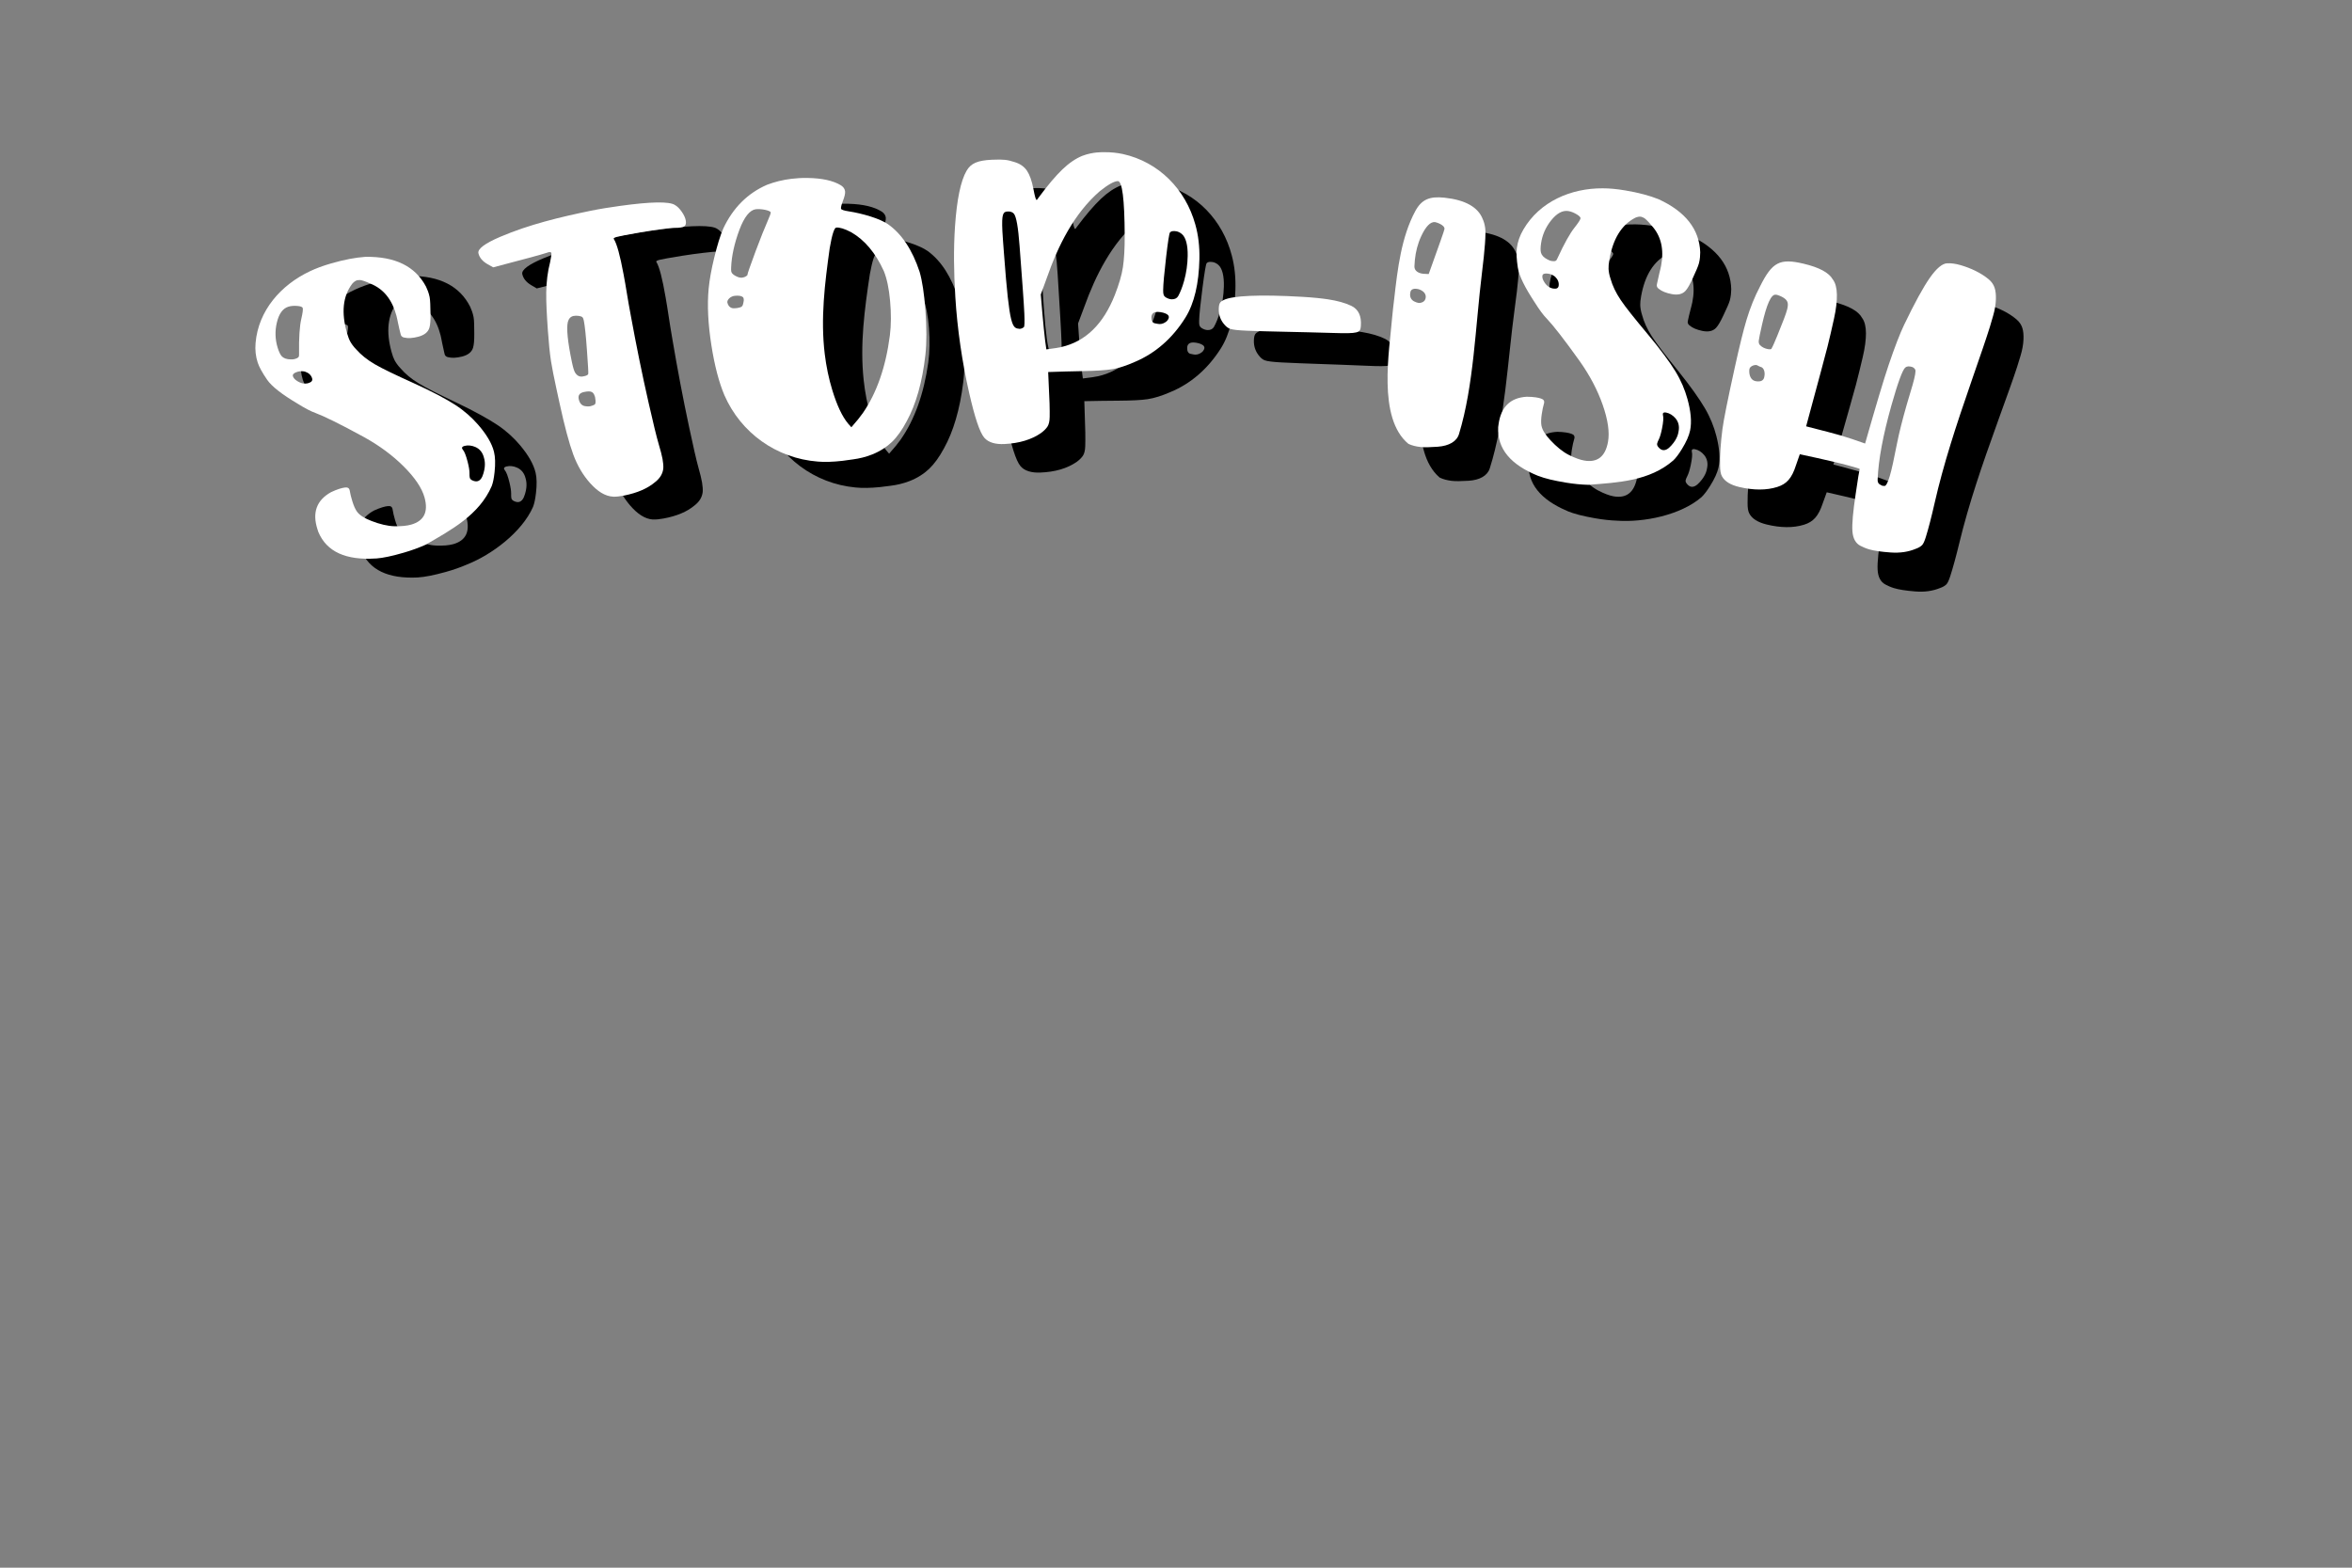 <?xml version="1.0" encoding="UTF-8"?><svg id="a" xmlns="http://www.w3.org/2000/svg" viewBox="0 0 1536 1024"><rect x="0" y="0" width="1536" height="1024" fill="#808080" stroke="none"/><path d="m272.88,377.19c-19.34.97-31.75-4.82-37.05-17.91-.22-.72-.33-1.08-.56-1.8-3.36-10.92-.37-18.98,9.06-24.05,1.95-.88,3.82-1.63,5.43-2.1,2.89-.85,4.82-1.02,5.56-.45.4.18.77.66.96,1.29.39,2.54.97,4.93,1.68,7.38.87,2.99,1.87,5.29,2.91,6.82,1.71,2.52,5,4.53,9.39,6.33,5.29,2.17,10.38,3.51,14.81,3.67,4.5.16,8.11-.18,10.74-.89,8.32-2.26,11.3-8.1,8.8-17.59-1.61-6.12-6.02-12.99-13.37-20.58-6.99-7.21-15.42-13.74-25.37-19.49-15.4-8.83-25.83-14.12-30.98-16.15-2.96-1.1-6.82-3.2-11.47-6.24-10.08-6.24-16.74-11.58-19.73-16.1-2.98-4.51-5.03-8.33-5.95-11.3-1.23-3.97-1.67-8.18-1.23-12.76,1.99-21.14,16.79-37.61,35.6-46.23,3.77-1.75,8.43-3.44,13.89-4.93,8.49-2.32,15.76-3.56,21.9-3.88,19.38-.07,32.36,6.74,39.11,20.06.79,1.75,1.75,4.11,2.26,6.84.4,2.12.43,5.94.45,10.87.02,4.14-.19,7.15-.79,9.13-.86,2.83-3.27,4.78-7.22,5.77-3.5.87-6.58,1.07-9.03.42-1.13-.2-1.89-.79-2.23-1.67-.12-.48-.18-.71-.3-1.19-.44-1.74-.92-3.98-1.43-6.55-.34-1.75-.64-3.44-1.03-5-2.68-10.52-8.14-17.61-16.59-21.17-3.53-1.71-5.88-2.43-6.69-2.44-.84-.01-1.6.03-1.94.12-1.04.28-2.07,1.04-3.12,2.2-6.14,8-7.37,18.72-3.7,32.11.65,2.37,1.33,4.26,2,5.52.8,1.5,2.02,3.36,3.88,5.3,3.03,3.58,6.93,6.82,11.81,9.81s13.29,7.19,24.9,12.71c11.98,5.7,20.93,10.72,26.78,14.64s10.69,8.45,14.6,13.11c5.33,6.34,8.86,12.38,10.16,17.99.79,3.4.88,7.75.24,13.22-.45,3.88-1.08,6.94-1.93,9.08-7.29,16.57-26.98,31.24-43.17,37.64-4.11,1.79-8.81,3.45-13.92,4.87-7.4,2.05-13.46,3.29-18.12,3.56Zm-48.34-134c-.05-11.01.6-18.68,1.65-23,.97-3.97,1.26-6.36,1.03-7.17-.23-.82-1.43-1.22-3.52-1.44-2.01-.21-4.01-.11-5.73.39-3.67,1.07-6.14,4.5-7.55,10.21-1.39,5.63-1.22,11.21.38,16.54.79,2.62,1.64,4.45,2.5,5.46,1.17,1.36,3.09,2.12,5.81,2.2,1.12.06,1.96,0,2.75-.23,2.25-.67,2.79-1.32,2.68-2.96Zm8.28,15.77c-.61-2.08-2.14-3.6-4.58-4.46-1.58-.42-3.28-.41-4.96.09-2.24.66-3.17,1.63-2.82,2.81.27.91.9,1.8,2.01,2.65,2.68,2.06,5.42,2.72,7.98,1.97,2.01-.59,2.8-1.61,2.37-3.06Zm110.02,63.8c1.86-5.97.6-9.46.4-10.28-.76-3.22-2.6-5.67-5.42-6.96-2.37-1.09-4.8-1.38-6.97-.85-1.3.32-1.86.84-1.66,1.67.04.18.22.43.4.68,1.12,1.28,2.13,4.05,3.13,8.18.78,3.21,1.12,5.67,1.09,7.31-.02,1.35,0,2.33.16,2.97.18.73.66,1.3,1.56,1.76,1.29.66,2.47.86,3.43.63,1.71-.41,3.01-2.08,3.87-5.1Z" style="stroke-width:0px;"/><path d="m426.39,339.34c-5.22-.35-10.09-3.61-14.91-9.22-4.27-4.98-7.89-11.13-10.52-18.6-2.63-7.46-5.49-18.73-8.58-34-.74-3.66-1.12-5.5-1.86-9.16-1.54-7.59-2.66-13.55-3.29-17.92-.8-5.5-1.35-12.21-1.81-19.96-.62-10.46-.97-18.97-.8-25.26.18-6.86,1.04-13.39,2.71-19.59.69-3.21,1.03-5.2.89-5.94-.13-.65-.76-.81-1.81-.61-.73.22-1.09.33-1.82.55-3.74,1.22-15.13,3.99-34.06,8.76-1.44-.85-2.16-1.27-3.61-2.12-3.21-1.91-5.19-4.28-5.84-7.23-.61-2.77,4.12-6.33,14.2-10.5,18.32-7.57,39.23-12.81,58.58-16.1,6.2-1.05,12.52-2.07,18.79-2.86,20.21-2.54,32.23-2.53,35.72-.09,1.58.91,3,2.42,4.39,4.51,1.38,2.09,2.27,4.06,2.53,5.83.53,3.64-1.43,4.12-3.42,4.41-1.05.16-2.25.25-3.79.18-1.43-.06-4.43.23-8.73.75-4.3.52-9.04,1.12-13.82,1.9-8.17,1.32-13.24,2.23-14.9,2.67-1.45.38-2.13.84-2.09,1.12.07.14.11.21.18.35,1.84,3.04,3.85,10.64,5.96,23.02.65,3.82,1.37,8.01,2.03,12.58.62,4.3,1.46,9.24,2.39,14.72,3.23,19.08,6.83,38.23,10.87,57.14,2.66,12.46,4.72,21.7,6.31,27.37.96,3.43,1.76,6.5,2.2,9.11.42,2.51.57,4.69.41,6.35-.43,3.33-2.14,6.2-5.33,8.67-4.88,4.1-11.59,6.92-20.17,8.51-2.54.47-4.91.73-7.01.65Zm-11.56-60.17c.83-.34,1.15-1.75.64-4.44-.77-4.08-2.31-4.95-7.16-4.01-2.76.53-3.95,2.02-3.46,4.52.51,2.59,1.75,4.21,3.76,4.65,1.41.31,2.68.35,3.78.14.77-.15,1.68-.54,2.45-.85Zm-6.11-18.82c1.22-.23,2.11-.7,2.41-1.23.27-.48-.06-5.75-.62-15.45s-1.19-16.2-1.81-19.54c-.19-1.02-.46-1.83-.89-2.23-.76-.91-3.88-1.28-5.7-.94-1.93.37-3.09,1.65-3.74,3.8-1.06,4.24-.27,13.04,2.33,26.38.67,3.43,1.33,5.61,1.88,6.66,1.23,2.17,2.9,3.09,4.92,2.8.49-.09.73-.14,1.22-.23Z" style="stroke-width:0px;"/><path d="m558.66,318.41c-26.79-2.52-49.42-19.59-59.7-44.18-3.45-8.57-6.14-19.44-8.04-32.71-2.01-14.02-2.48-26.37-1.34-37.09.61-5.69,1.87-12.46,3.86-20.27s3.98-14.17,6.08-18.92c6.43-13.33,15.93-22.73,28.63-28.09,4.95-1.81,10.22-3.06,15.79-3.65,3.32-.35,6.78-.52,10.27-.4,9.5.27,16.71,1.98,21.65,5.14,1.52,1,2.41,2.31,2.61,3.84.19,1.53-.43,3.75-1.55,6.58-.88,2.22-1.31,3.91-1.23,4.75.06.66,1.67,1.3,4.89,1.84,4.52.76,9.26,1.95,14.09,3.55,4.84,1.6,8.62,3.4,11.21,5.19,8.81,6.44,15.58,16.97,20.09,31.44,1.66,6.04,2.76,14.3,3.41,24.57.76,11.87.64,21.86-.33,29.73-2.19,17.76-6.49,32.22-12.56,43.08-3.07,5.72-6.34,10.23-9.72,13.44-3.32,3.16-7.66,6-12.84,8-4.23,1.63-8.4,2.56-12.35,3.04-3.95.47-6.18.79-6.93.87-6.09.61-11.49.71-15.97.25Zm-50.52-101.07c2.82-.47,3.33-1.01,3.8-3.64.23-.89.26-1.56.19-2.12-.08-.66-.26-1.11-.64-1.35-.79-.75-2.66-1.09-5.21-.84-2.76.26-5.09,2.61-4.75,4.35.35,1.75,1.32,2.96,2.55,3.47.86.36,1.9.41,3.15.25.36-.05.54-.07.91-.12Zm6.43-21.2c.19-.31.29-.51.25-.79-.04-.28,1.68-5.27,5.31-14.74,3.39-8.85,6.14-15.5,8.12-19.89,1.4-3.11,2.04-4.89,1.98-5.46-.14-1.22-6.13-2.61-9.66-2.19-3.76.45-7.44,4.85-10.62,13.11-3.52,9.12-5.31,17.44-5.67,24.44-.08,1.15-.07,2.1.01,2.76.15,1.12,1.02,2.05,2.48,2.91,1.64.97,3.11,1.5,4.49,1.32,1.49-.19,2.59-.71,3.31-1.47Zm66.08,100.19c3.46-3.84,5.92-6.91,7.57-9.24,9.04-12.95,15.11-29.72,18.01-50.4.94-6.79,1.04-14.38.42-22.57-.63-8.19-1.92-14.62-3.8-19.5-5.2-12-12.19-20.54-20.73-25.66-4.31-2.37-7.58-3.4-9.68-3.2-1.28.12-2.76,4.52-4.37,13.31-3.48,23.05-6.54,45.92-4.04,69.18.87,8.12,2.43,16.18,4.65,23.82,2.86,9.85,6.13,17.13,9.86,21.79.84.98,1.26,1.47,2.09,2.46Z" style="stroke-width:0px;"/><path d="m666.53,304.58c-3.12-3.61-6.23-13.93-9.58-29.69-4.31-20.31-7.13-41.92-8.14-62.63-.79-16.25-.79-31.67.36-46.15,1.39-17.43,4.02-29.61,7.9-36.21,2.91-4.94,7.33-6.68,16.27-7.01,3.93-.15,6.81-.04,8.59.17,1.91.23,3.96.72,6.13,1.51,3.61,1.12,6.27,3.07,8.01,5.73,1.69,2.59,3.12,6.63,4.08,12.18.81,4.7,1.46,7.05,1.93,7.04.23,0,.58-.3.92-.96,6.17-8.26,11.52-14.48,15.98-18.69,4.46-4.21,8.84-7.09,13-8.72,7.02-2.59,13.24-2.21,14.19-2.21,4.3,0,8.36.5,12.17,1.38,23.23,5.59,40.13,23.65,46.09,46.54,1.87,6.96,2.64,14.54,2.36,22.66-.55,15.95-3.69,28.9-9.55,38.13-8.53,13.45-19.74,22.98-32.76,28.39-5.68,2.48-10.66,4.05-15.07,4.7-4.3.64-10.49.92-18.43.98-9.14.07-13.71.13-22.84.32.25,8.15.38,12.23.63,20.38.08,3.87.02,6.81-.04,8.97-.07,2.82-.61,4.93-1.49,6.26-.85,1.28-2.21,2.69-4.23,4.16-6.16,4.21-14.04,6.5-23.7,6.87-5.69.22-10.2-1.12-12.77-4.1Zm26.29-72.11c.44-.3.58-3.23.43-8.79-.2-7.17-1.16-22.06-2.52-44.32-.74-12.11-1.84-19.12-3.42-21.05-.85-1.01-2.15-1.54-3.91-1.48-3.04.1-4.06,1.27-3.66,12.78.13,3.68.49,8.83.87,15.08,2.96,48.42,4.7,48.29,9.44,48.91,1.01-.03,2.01-.44,2.77-1.12Zm24,13.35c15.76-3.45,27.32-14.57,35.01-33.51,2.75-6.88,4.63-12.91,5.47-18.09.84-5.19,1.36-12.07,1.43-20.76.19-23.7-1.13-35.51-3.96-35.53-2.36-.01-6.28,2.14-11.82,6.48-16.88,14.42-27.43,35.4-34.82,55.95-1.65,4.38-2.47,6.56-4.1,10.94,1.19,17.82,2.22,29.79,3.13,35.91,4.78-.57,8-1,9.66-1.4Zm68.43-16.05c.81-.93,1.28-1.76,1.3-2.52.03-1.32-1.18-2.3-3.65-3.01-1.23-.31-2.36-.52-3.37-.54-2.82-.06-4.19,1.15-4.24,3.6-.04,2.17.72,3.51,2.18,3.82s2.46.52,3.02.53c1.68.04,3.27-.59,4.76-1.88Zm7.53-16.24c1.31-2.32,2.7-5.62,3.92-9.8,1.56-5.37,2.39-10.88,2.55-16.36.22-7.08-1.04-12.14-3.62-14.37-2.41-2.07-4.59-1.92-5.17-1.93-1.04-.03-1.93.24-2.46.88-.49.59-1.4,6.03-2.69,15.99-1.37,10.62-2.12,17.8-2.2,21.58-.06,2.74.14,3.87,1.93,4.95,1.23.69,2.35,1.09,3.6,1.13,1.93.05,3.3-.67,4.14-2.06Z" style="stroke-width:0px;"/><path d="m825.95,235.36c-1.1-.43-2.19-1.23-3.15-2.32-2.79-3.05-4.1-6.7-3.93-10.85.16-3.87,1.1-4.68,3.3-5.72,5.68-2.68,22.67-3.44,51.02-1.39,6.8.49,12.25,1.14,16.39,1.83,5.93.99,10.98,2.46,14.9,4.4,4.67,2.32,6.66,6.78,6.04,13.35-.42,4.42-1.39,4.98-18.45,4.23-21.86-.96-40.4-1.38-55.07-2.15-5.71-.3-9.39-.75-11.05-1.4Z" style="stroke-width:0px;"/><path d="m940.14,311.92c-19.95-17.2-11.37-60.9-9.32-82.81.37-4,1.01-8.18,1.52-12.28,2.42-19.23,5.13-40.01,14.39-56.85,4.22-7.68,9.52-9.69,19.04-8.55,13.4,1.6,21.62,6.42,24.49,14.24.73,1.62,1.21,3.51,1.5,5.63.54,4.04-.36,14.06-2.52,29.86-4.73,34.55-6.27,73.13-16.33,104.78-1.53,4.81-6.56,7.64-13.86,8.09-4.8.3-8.54.36-11.01.06-3-.36-5.64-1.05-7.9-2.17Zm10.24-92.33c1.32-.51,2.16-1.58,2.33-3.25.32-3.23-3.18-5.31-5.91-5.62-2.05-.23-3.38.38-3.88,1.75-.11.56-.16.84-.27,1.39-.25,2.25.59,3.96,2.42,5.02,1.19.61,2.29,1.02,3.08,1.11.57.06,1.27-.04,2.23-.41Zm4.45-18.4c6.94-18.67,10.51-28.41,10.61-29.26.33-2.72-5.36-4.54-6.06-4.62-2.91-.34-6.03,2.74-9.06,9.13-2.33,4.93-3.71,10.13-4.31,15.48-.2,1.78-.32,3.23-.35,4.14-.09,2.9,2.39,4.54,5.71,4.92,1.38.08,2.07.12,3.45.21Z" style="stroke-width:0px;"/><path d="m1023.72,333.85c-17.74-7.47-26.33-18.04-25.44-32.13.11-.75.17-1.12.28-1.87,1.69-11.3,7.82-17.28,18.44-17.79,2.12.05,4.12.18,5.76.45,2.95.48,4.75,1.16,5.17,1.99.28.33.41.93.3,1.58-.74,2.46-1.25,4.87-1.67,7.38-.51,3.07-.6,5.58-.33,7.41.45,3.01,2.53,6.24,5.69,9.76,3.8,4.24,7.79,7.64,11.69,9.7,3.97,2.09,7.35,3.34,10.02,3.83,8.44,1.55,13.63-2.43,15.48-12.07,1.19-6.21.2-14.32-3.13-24.33-3.16-9.52-7.92-19.04-14.37-28.52-10.01-14.61-17.07-23.88-20.8-27.93-2.18-2.26-4.73-5.83-7.58-10.57-6.33-9.97-9.99-17.67-10.72-23.03-.73-5.36-.92-9.68-.47-12.76.61-4.11,2.02-8.1,4.39-12.04,10.82-18.17,31.14-26.69,51.75-26.35,4.13.05,9.04.54,14.58,1.55,8.61,1.57,15.68,3.59,21.33,5.94,17.44,8.3,26.2,20.04,26.52,34.98-.05,1.92-.2,4.46-.92,7.14-.56,2.09-2.18,5.54-4.28,10-1.77,3.75-3.25,6.37-4.65,7.9-1.99,2.18-5,2.9-8.99,2.08-3.53-.73-6.37-1.88-8.3-3.52-.93-.67-1.36-1.52-1.29-2.47.1-.48.14-.72.24-1.2.35-1.76.89-3.99,1.54-6.53.44-1.72.91-3.38,1.23-4.95,2.13-10.65.27-19.4-5.78-26.25-2.43-3.07-4.23-4.72-4.95-5.08-.75-.37-1.45-.66-1.8-.73-1.05-.2-2.31.04-3.75.64-8.96,4.56-14.68,13.71-17.15,27.37-.44,2.42-.64,4.41-.58,5.84.07,1.7.36,3.9,1.19,6.45,1.18,4.53,3.28,9.14,6.37,13.95,3.09,4.81,8.84,12.22,16.89,22.21,8.31,10.31,14.21,18.7,17.77,24.77,3.57,6.07,5.98,12.24,7.49,18.13,2.06,8.02,2.64,14.99,1.39,20.61-.76,3.41-2.55,7.36-5.49,12.03-2.08,3.31-3.98,5.79-5.66,7.36-13.7,11.78-37.72,16.53-55.07,15.32-4.46-.16-9.4-.69-14.59-1.61-7.52-1.34-13.48-2.83-17.77-4.6Zm14.38-141.72c4.69-9.95,8.58-16.59,11.38-20.04,2.57-3.17,3.87-5.19,4.01-6.03s-.76-1.72-2.53-2.82c-1.71-1.06-3.54-1.83-5.3-2.12-3.75-.61-7.43,1.41-11.15,5.95-3.67,4.48-5.91,9.58-6.77,15.09-.42,2.71-.45,4.72-.11,6,.46,1.73,1.85,3.25,4.25,4.49.98.54,1.75.85,2.56.98,2.3.37,3.07.02,3.67-1.51Zm.62,17.8c.35-2.14-.37-4.18-2.19-6-1.24-1.06-2.76-1.79-4.48-2.06-2.29-.37-3.54.11-3.73,1.32-.15.93.03,2.01.66,3.26,1.51,3.01,3.68,4.79,6.3,5.22,2.05.33,3.2-.24,3.44-1.73Zm71.29,105.02c4.26-4.58,4.62-8.27,4.8-9.1.7-3.23.1-6.23-1.88-8.62-1.67-2.01-3.73-3.31-5.91-3.77-1.31-.28-2.04-.04-2.21.79-.04.19.01.49.06.79.45,1.64.17,4.57-.71,8.73-.68,3.23-1.43,5.6-2.17,7.07-.6,1.2-1.01,2.1-1.14,2.75-.16.74.03,1.45.65,2.26.88,1.15,1.85,1.84,2.82,2.05,1.72.37,3.6-.58,5.69-2.93Z" style="stroke-width:0px;"/><path d="m1231.18,381.73c-2.9-1.56-4.71-4.67-4.98-9.56-.27-4.79.63-13.09,2.55-24.64.71-4.29,1.29-7.98,1.84-11.07.55-3.08.89-4.66.95-4.84.05-.18-2.38-.99-7.2-2.37-4.28-1.23-14.75-3.95-31.37-7.69-1.05,2.89-1.57,4.33-2.61,7.22-2.84,8.52-6.22,12.09-12.23,13.96-7.06,2.2-15.44,2.06-24.45-.16-5.72-1.41-9.53-3.78-11.3-7.21-.78-1.45-1.13-3.76-1.1-6.76-.08-6.81.6-14.84,1.91-23.99.84-5.89,3.72-19.3,8.58-40.07,3.25-13.88,5.96-24.32,8.15-31.25,2.42-7.64,5.42-14.92,9.05-21.63,8.07-15.75,13-18.31,28.33-14.47,10.14,2.54,16.37,6.03,18.76,10.47,1.72,2.31,2.49,5.72,2.52,9.94.03,4.16-.65,9.56-2.12,15.75-1.47,6.19-2.92,12.31-4.45,18.06-1.17,4.38-6.05,21.74-14.68,51.97,11.3,3.01,18.78,5.12,22.32,6.2,4.4,1.34,9.62,3.21,15.64,5.45,7.35-24.51,12.67-41.55,16.07-51.17,4.16-11.76,7.64-20.42,10.39-25.98,7.07-14.31,12.89-24.62,17.22-30.65,4.35-6.06,8.13-9.11,11.19-9.26,2.55-.12,5.47.28,8.82,1.31,6.47,1.99,12.98,5.1,17.96,9.38,3.86,3.31,4.74,7.25,4.51,13.15-.12,3.06-.74,6.77-1.98,10.77-1.21,3.91-1.96,6.41-2.22,7.22-2.42,7.45-6.49,18.76-12.02,34.01-6.01,16.58-10.91,30.7-14.6,42.11-4.33,13.38-8.02,26.13-10.9,38.05-2.29,9.45-4.34,16.95-6.12,22.43-.88,2.69-1.7,4.51-2.54,5.33-.84.82-2.16,1.68-4.09,2.35-4.89,2-10.27,2.74-16.36,2.23-5.98-.5-10.54-1.19-13.75-2.17-2.07-.63-4.02-1.5-5.73-2.42Zm-62.97-108.1c2.37-.59,2.51-2.59,2.6-2.96.61-2.48.02-5.83-2.31-6.4-.78-.19-2.2-1.12-2.42-1.17-1.67-.4-4.39.69-4.81,2.43-.13.55-.22,1.4-.13,2.49.31,3.08,1.61,4.95,3.93,5.51.88.21,1.92.27,3.14.08Zm7.38-20.94c.99-1.6,2.28-4.51,4.05-8.72,3.66-8.69,5.96-14.38,6.66-17.22.46-1.83.57-3.26.32-4.2-.45-2.06-2.69-3.78-6.7-5.15-.37-.05-.56-.08-.93-.13-2.92-.42-5.92,6.05-9.12,19.36-1.35,5.6-2.15,9.17-2.32,10.61-.16,1.36.23,2.48,1.04,3.07,1.03,1.12,2.8,2.04,4.85,2.44.97.19,1.74.14,2.15-.06Zm70.42,90.02c.11.03.69.13,1.46.15.9.02,2.11-2.18,3.44-6.36,1.33-4.18,2.95-11.38,5.04-21.26,1.43-6.74,3.67-15.26,6.73-25.38,1.56-5.01,2.34-7.52,3.91-12.53,1.8-5.96,2.43-9.42,1.89-10.28-.49-.78-1.15-1.43-2.15-1.73-1.89-.57-3.28-.39-4.24.41-1.79,1.54-4.95,9.76-9.35,24.6-5.74,19.37-8.94,35.36-9.66,47.85-.19,1.81.25,3.03,1.34,3.66.64.35.96.52,1.59.87Z" style="stroke-width:0px;"/><path d="m245.53,364.78c-19.55,1.29-32.16-4.29-37.64-17.3-.23-.72-.35-1.08-.58-1.8-3.51-10.87-.56-18.99,8.92-24.23,1.96-.91,3.85-1.69,5.47-2.19,2.91-.9,4.86-1.1,5.62-.54.41.17.79.65.98,1.28.42,2.54,1.03,4.92,1.78,7.35.91,2.98,1.94,5.27,3.01,6.78,1.75,2.49,5.1,4.45,9.56,6.18,5.37,2.08,10.54,3.34,15.02,3.43,4.56.09,8.2-.31,10.85-1.07,8.39-2.4,11.34-8.29,8.72-17.75-1.69-6.09-6.22-12.9-13.73-20.37-7.14-7.1-15.73-13.5-25.85-19.08-15.66-8.58-26.26-13.71-31.49-15.65-3-1.05-6.93-3.09-11.66-6.05-10.25-6.08-17.04-11.31-20.1-15.78s-5.17-8.25-6.13-11.21c-1.28-3.95-1.77-8.16-1.37-12.75,1.82-21.31,16.68-37.98,35.5-46.85,3.79-1.81,8.48-3.58,13.99-5.16,8.55-2.46,15.89-3.81,22.08-4.24,19.58-.38,32.77,6.22,39.74,19.45.82,1.74,1.81,4.08,2.35,6.8.42,2.12.49,5.94.57,10.87.06,4.14-.11,7.16-.7,9.15-.83,2.84-3.25,4.84-7.24,5.89-3.53.93-6.64,1.17-9.12.57-1.15-.18-1.91-.76-2.27-1.64-.13-.47-.19-.71-.32-1.19-.47-1.73-.97-3.97-1.51-6.53-.37-1.74-.68-3.43-1.1-4.98-2.82-10.48-8.42-17.5-16.98-20.91-3.58-1.66-5.96-2.33-6.78-2.33s-1.61.06-1.96.16c-1.05.29-2.08,1.07-3.13,2.25-6.13,8.1-7.26,18.86-3.41,32.19.68,2.36,1.38,4.24,2.08,5.49.83,1.49,2.07,3.33,3.97,5.24,3.1,3.53,7.08,6.71,12.04,9.63,4.97,2.92,13.51,6.98,25.3,12.32,12.17,5.51,21.28,10.38,27.23,14.22s10.9,8.29,14.91,12.88c5.46,6.26,9.09,12.24,10.46,17.83.83,3.39.97,7.74.38,13.23-.42,3.89-1.02,6.97-1.86,9.12-8.16,18.89-26.53,28.7-43.28,38.37-4.14,1.85-8.88,3.6-14.03,5.1-7.46,2.17-13.58,3.52-18.29,3.86Zm-50.23-133.31c-.17-11.01.42-18.71,1.44-23.05.93-3.99,1.21-6.38.96-7.2-.25-.81-1.46-1.2-3.57-1.38-2.04-.18-4.06-.05-5.79.49-3.7,1.14-6.16,4.61-7.53,10.34-1.35,5.66-1.12,11.24.55,16.55.82,2.61,1.7,4.43,2.59,5.42,1.2,1.34,3.15,2.08,5.89,2.11,1.13.04,1.98-.02,2.78-.27,2.27-.7,2.81-1.36,2.68-3Zm8.53,15.65c-.64-2.08-2.2-3.57-4.68-4.39-1.6-.39-3.32-.36-5.02.17-2.26.7-3.19,1.69-2.82,2.86.28.9.93,1.79,2.06,2.62,2.73,2.01,5.51,2.63,8.09,1.84,2.02-.62,2.81-1.66,2.37-3.1Zm111.89,62.05c1.82-6.01.5-9.47.3-10.3-.8-3.21-2.69-5.63-5.55-6.88-2.41-1.05-4.87-1.3-7.05-.74-1.31.34-1.87.87-1.66,1.69.05.18.23.43.41.67,1.14,1.27,2.2,4.02,3.25,8.13.82,3.2,1.2,5.65,1.18,7.3-.01,1.35.02,2.33.19,2.97.19.73.68,1.29,1.6,1.73,1.31.64,2.51.82,3.48.57,1.73-.44,3.02-2.13,3.86-5.17Z" style="fill:#fff; stroke-width:0px;"/><path d="m400.44,324.42c-5.29-.27-10.25-3.45-15.18-8.99-4.37-4.92-8.1-11.01-10.84-18.44s-5.75-18.65-9.05-33.88c-.79-3.65-1.19-5.48-1.98-9.13-1.64-7.57-2.83-13.51-3.52-17.88-.86-5.48-1.5-12.19-2.05-19.93-.75-10.46-1.19-18.96-1.09-25.25.11-6.87.9-13.41,2.52-19.64.66-3.23.98-5.22.83-5.96-.13-.65-.78-.8-1.83-.58-.73.23-1.1.35-1.83.58-3.77,1.27-15.24,4.23-34.33,9.3-1.47-.83-2.2-1.24-3.67-2.06-3.26-1.86-5.29-4.2-5.98-7.14-.65-2.76,4.09-6.4,14.24-10.73,18.96-8.09,39.18-12.92,59.02-17.01,6.18-1.27,12.63-2.26,18.96-3.15,20.39-2.85,32.54-3.02,36.1-.63,1.61.89,3.06,2.38,4.49,4.44s2.34,4.02,2.62,5.8c.58,3.64-1.4,4.14-3.4,4.46-1.06.17-2.27.28-3.83.24-1.45-.04-4.48.3-8.81.88-4.34.59-9.12,1.26-13.95,2.11-8.24,1.45-13.35,2.43-15.03,2.89-1.46.4-2.15.88-2.1,1.16.07.14.11.21.19.35,1.89,3.01,4.01,10.59,6.29,22.94.7,3.81,1.47,7.99,2.19,12.56.67,4.29,1.58,9.22,2.59,14.69,3.49,19.04,7.34,38.13,11.64,56.99,2.83,12.42,5.02,21.64,6.69,27.28,1.01,3.41,1.85,6.48,2.33,9.08.46,2.51.63,4.68.49,6.34-.4,3.33-2.09,6.24-5.29,8.75-4.89,4.18-11.65,7.1-20.31,8.83-2.57.51-4.96.8-7.08.75Zm-12.35-60.01c.84-.35,1.14-1.77.59-4.46-.83-4.07-2.39-4.92-7.29-3.9-2.78.58-3.98,2.08-3.45,4.58.54,2.59,1.81,4.18,3.85,4.6,1.43.29,2.72.3,3.82.08.77-.16,1.69-.56,2.47-.89Zm-6.39-18.74c1.23-.25,2.12-.73,2.42-1.27.27-.48-.13-5.75-.8-15.44-.67-9.69-1.38-16.19-2.05-19.52-.21-1.02-.49-1.83-.92-2.22-.78-.9-3.94-1.22-5.77-.85-1.95.4-3.11,1.7-3.73,3.85-1.02,4.26-.13,13.04,2.65,26.35.71,3.42,1.4,5.59,1.97,6.63,1.27,2.15,2.97,3.04,5,2.72.49-.1.74-.15,1.23-.25Z" style="fill:#fff; stroke-width:0px;"/><path d="m534.01,301.49c-26.96-2.1-50.15-18.71-60.91-43.3-3.59-8.52-6.44-19.35-8.51-32.59-2.19-13.99-2.82-26.33-1.79-37.08.55-5.71,1.74-12.5,3.66-20.33,1.92-7.83,3.85-14.23,5.92-19.01,6.34-13.42,15.83-22.97,28.6-28.51,4.98-1.88,10.29-3.21,15.91-3.88,3.35-.4,6.85-.62,10.37-.55,9.6.14,16.91,1.74,21.94,4.83,1.55.98,2.47,2.27,2.68,3.81.21,1.53-.39,3.75-1.49,6.61-.86,2.23-1.27,3.93-1.18,4.77.07.66,1.7,1.27,4.97,1.77,4.58.7,9.38,1.82,14.29,3.35,4.91,1.53,8.75,3.27,11.4,5.03,8.98,6.32,15.96,16.75,20.69,31.15,1.75,6.02,2.96,14.26,3.75,24.52.92,11.86.92,21.85.03,29.73-2,17.79-6.17,32.31-12.17,43.26-3.03,5.76-6.29,10.32-9.67,13.58-3.32,3.2-7.67,6.1-12.89,8.18-4.26,1.7-8.47,2.68-12.46,3.21-3.99.53-6.25.88-7,.97-6.16.7-11.61.88-16.16.48Zm-52.28-100.34c2.85-.51,3.35-1.05,3.8-3.69.22-.89.25-1.56.17-2.12-.09-.65-.27-1.11-.66-1.34-.81-.74-2.7-1.05-5.27-.77-2.78.31-5.11,2.68-4.75,4.42.37,1.75,1.37,2.95,2.61,3.43.87.35,1.93.38,3.19.2.37-.05.55-.08.92-.13Zm6.25-21.3c.19-.31.28-.52.24-.8-.04-.28,1.64-5.29,5.19-14.82,3.32-8.9,6.02-15.59,7.97-20.01,1.38-3.13,2.01-4.92,1.93-5.49-.16-1.22-6.23-2.52-9.79-2.05-3.79.51-7.46,4.96-10.58,13.26-3.44,9.18-5.16,17.52-5.45,24.52-.07,1.16-.05,2.11.05,2.76.16,1.12,1.06,2.03,2.55,2.87,1.67.94,3.16,1.45,4.55,1.26,1.5-.21,2.61-.75,3.33-1.52Zm68.01,99.23c3.45-3.89,5.9-6.99,7.55-9.34,8.98-13.08,14.92-29.94,17.6-50.65.86-6.81.88-14.39.14-22.57-.73-8.18-2.12-14.6-4.08-19.44-5.41-11.93-12.58-20.36-21.27-25.37-4.39-2.31-7.71-3.29-9.82-3.06-1.29.14-2.73,4.56-4.25,13.37-3.23,23.09-6.06,46-3.25,69.24.98,8.11,2.65,16.15,4.99,23.75,3.02,9.81,6.41,17.04,10.24,21.65.86.97,1.29,1.46,2.15,2.42Z" style="fill:#fff; stroke-width:0px;"/><path d="m642.97,286.12c-3.2-3.56-6.48-13.84-10.06-29.56-4.62-20.24-7.74-41.83-9.02-62.52-1.01-16.24-1.2-31.66-.21-46.15,1.19-17.45,3.69-29.67,7.53-36.31,2.87-4.98,7.32-6.78,16.35-7.23,3.97-.2,6.88-.14,8.69.05,1.93.2,4.01.67,6.21,1.43,3.66,1.07,6.37,2.98,8.17,5.62,1.75,2.57,3.24,6.59,4.28,12.12.88,4.69,1.56,7.03,2.04,7.01.24,0,.58-.3.92-.98,6.13-8.34,11.45-14.63,15.9-18.91,4.45-4.27,8.84-7.2,13.02-8.89,7.06-2.69,13.35-2.38,14.31-2.39,4.34-.05,8.45.39,12.31,1.22,23.43,5.24,40.81,23.01,47.19,45.94,1.98,6.93,2.87,14.51,2.69,22.62-.34,15.95-3.34,28.95-9.13,38.25-8.44,13.56-19.64,23.23-32.74,28.82-5.71,2.56-10.73,4.19-15.18,4.9-4.34.69-10.59,1.06-18.63,1.23-9.24.19-13.86.31-23.09.62.36,8.15.54,12.22.9,20.37.13,3.87.1,6.81.08,8.97-.03,2.82-.56,4.94-1.43,6.28-.84,1.29-2.2,2.72-4.22,4.21-6.17,4.29-14.11,6.7-23.89,7.19-5.76.29-10.33-.98-12.97-3.92Zm25.67-72.46c.44-.3.55-3.24.32-8.8-.3-7.17-1.45-22.04-3.12-44.28-.91-12.1-2.1-19.09-3.72-21.01-.87-1-2.2-1.51-3.97-1.43-3.07.14-4.08,1.33-3.53,12.83.18,3.68.61,8.82,1.07,15.07,3.61,48.38,5.37,48.22,10.17,48.77,1.02-.04,2.02-.46,2.79-1.16Zm24.44,13.03c15.9-3.66,27.43-14.93,34.96-33.98,2.69-6.92,4.51-12.97,5.29-18.16.78-5.2,1.21-12.09,1.17-20.78-.12-23.7-1.61-35.49-4.48-35.47-2.39.02-6.32,2.22-11.85,6.64-16.83,14.6-27.24,35.73-34.47,56.42-1.61,4.4-2.41,6.6-4,11,1.43,17.8,2.63,29.76,3.63,35.86,4.82-.64,8.07-1.11,9.75-1.53Zm68.97-16.96c.81-.94,1.27-1.78,1.28-2.54.01-1.32-1.23-2.28-3.73-2.96-1.25-.29-2.39-.49-3.42-.5-2.85-.02-4.22,1.2-4.24,3.66-.01,2.17.78,3.5,2.25,3.79s2.49.49,3.06.49c1.7.01,3.3-.63,4.79-1.94Zm7.39-16.34c1.29-2.34,2.66-5.65,3.83-9.86,1.51-5.39,2.27-10.92,2.36-16.39.12-7.08-1.21-12.13-3.86-14.32-2.47-2.04-4.67-1.86-5.25-1.87-1.06-.01-1.95.27-2.47.92-.48.6-1.34,6.05-2.5,16.02-1.24,10.63-1.9,17.83-1.93,21.6-.02,2.74.2,3.87,2.02,4.93,1.25.67,2.4,1.06,3.66,1.08,1.95.02,3.33-.71,4.15-2.12Z" style="fill:#fff; stroke-width:0px;"/><path d="m803.27,214.78c-1.12-.42-2.23-1.21-3.22-2.28-2.86-3.02-4.24-6.64-4.12-10.8.11-3.87,1.05-4.69,3.26-5.76,5.7-2.75,22.87-3.73,51.54-2.04,6.88.41,12.39.98,16.59,1.62,6,.91,11.13,2.32,15.11,4.22,4.75,2.27,6.82,6.69,6.29,13.28-.36,4.42-1.34,5-18.58,4.46-22.1-.68-40.86-.87-55.69-1.46-5.78-.23-9.5-.63-11.19-1.26Z" style="fill:#fff; stroke-width:0px;"/><path d="m919.78,289.92c-20.34-16.85-12.37-60.75-10.61-82.7.32-4,.9-8.2,1.36-12.29,2.17-19.26,4.63-40.1,13.72-57.02,4.16-7.73,9.47-9.81,19.1-8.78,13.55,1.44,21.92,6.16,24.94,13.94.76,1.61,1.27,3.49,1.59,5.61.61,4.03-.16,14.07-2.11,29.89-4.27,34.6-5.27,73.24-14.97,104.98-1.48,4.83-6.52,7.71-13.89,8.25-4.85.35-8.63.46-11.13.19-3.04-.33-5.72-.98-8.02-2.08Zm9.02-92.46c1.32-.52,2.16-1.61,2.31-3.27.28-3.24-3.29-5.27-6.06-5.55-2.07-.21-3.41.42-3.89,1.8-.1.56-.15.84-.25,1.4-.22,2.25.66,3.95,2.52,4.99,1.21.59,2.33.99,3.13,1.07.57.06,1.28-.06,2.24-.44Zm4.23-18.45c6.74-18.76,10.2-28.54,10.3-29.39.29-2.72-5.48-4.47-6.19-4.55-2.95-.31-6.05,2.82-9.02,9.24-2.29,4.96-3.6,10.17-4.13,15.53-.18,1.79-.27,3.23-.29,4.15-.05,2.9,2.48,4.51,5.84,4.85,1.4.07,2.09.1,3.49.17Z" style="fill:#fff; stroke-width:0px;"/><path d="m1004.59,310.87c-18.04-7.26-26.88-17.73-26.19-31.84.1-.75.15-1.12.25-1.87,1.54-11.32,7.65-17.37,18.37-18.01,2.15.03,4.17.13,5.83.38,2.99.44,4.82,1.1,5.26,1.93.29.33.43.92.33,1.58-.71,2.47-1.19,4.88-1.57,7.4-.47,3.08-.53,5.59-.23,7.41.5,3.01,2.65,6.21,5.89,9.7,3.91,4.19,7.99,7.56,11.96,9.57,4.04,2.04,7.48,3.25,10.18,3.71,8.55,1.46,13.74-2.59,15.46-12.25,1.11-6.23-.02-14.32-3.53-24.3-3.34-9.49-8.29-18.96-14.94-28.36-10.33-14.5-17.6-23.69-21.43-27.69-2.23-2.24-4.86-5.77-7.82-10.49-6.54-9.9-10.35-17.55-11.17-22.9s-1.07-9.67-.66-12.76c.55-4.12,1.92-8.12,4.25-12.1,10.72-18.38,31.14-27.07,51.86-26.97,4.17,0,9.13.43,14.74,1.38,8.72,1.47,15.89,3.41,21.62,5.7,17.73,8.1,26.75,19.75,27.3,34.68-.02,1.92-.13,4.47-.82,7.15-.53,2.09-2.12,5.57-4.17,10.05-1.73,3.77-3.19,6.41-4.57,7.95-1.98,2.21-5.01,2.96-9.04,2.19-3.57-.68-6.46-1.8-8.43-3.42-.95-.66-1.39-1.51-1.34-2.46.09-.48.13-.72.22-1.21.33-1.76.84-4,1.46-6.55.42-1.73.87-3.39,1.16-4.97,1.99-10.67-.02-19.41-6.23-26.19-2.5-3.04-4.34-4.68-5.08-5.03-.76-.36-1.47-.64-1.83-.71-1.07-.19-2.33.07-3.78.68-8.98,4.67-14.62,13.88-16.91,27.57-.4,2.42-.58,4.42-.5,5.85.1,1.7.42,3.9,1.3,6.44,1.26,4.52,3.45,9.11,6.65,13.88,3.2,4.77,9.11,12.12,17.39,22.02,8.55,10.22,14.63,18.55,18.33,24.57,3.7,6.03,6.23,12.18,7.85,18.05,2.21,8,2.9,14.96,1.72,20.6-.71,3.42-2.46,7.39-5.36,12.1-2.05,3.33-3.93,5.84-5.61,7.42-15.46,13.49-36.18,14.44-55.4,15.94-4.51-.11-9.51-.58-14.76-1.45-7.62-1.26-13.67-2.68-18.03-4.4Zm12.41-141.92c4.58-10.01,8.42-16.7,11.19-20.17,2.55-3.2,3.83-5.24,3.96-6.08.13-.84-.79-1.71-2.6-2.79-1.74-1.04-3.61-1.79-5.38-2.06-3.79-.57-7.48,1.5-11.17,6.08-3.63,4.52-5.83,9.66-6.61,15.17-.39,2.71-.39,4.73-.02,6,.49,1.72,1.92,3.23,4.36,4.44.99.53,1.78.83,2.6.95,2.33.34,3.1-.02,3.68-1.56Zm.89,17.79c.32-2.15-.43-4.17-2.3-5.98-1.26-1.05-2.82-1.75-4.56-2.01-2.32-.34-3.57.15-3.75,1.36-.13.93.06,2.01.71,3.25,1.57,2.99,3.79,4.75,6.44,5.14,2.08.31,3.22-.28,3.45-1.77Zm73.6,104.23c4.23-4.63,4.54-8.33,4.71-9.16.66-3.24,0-6.24-2.03-8.6-1.72-1.99-3.82-3.27-6.02-3.71-1.32-.26-2.06-.02-2.22.81-.04.19.02.49.07.79.48,1.63.24,4.57-.58,8.74-.64,3.24-1.36,5.62-2.08,7.09-.59,1.21-.98,2.12-1.11,2.76-.15.74.05,1.45.69,2.25.91,1.14,1.9,1.82,2.88,2.02,1.74.35,3.63-.62,5.7-2.99Z" style="fill:#fff; stroke-width:0px;"/><path d="m1214.92,356.49c-2.95-1.53-4.83-4.63-5.18-9.51-.35-4.79.43-13.11,2.18-24.68.65-4.3,1.18-8,1.68-11.09.51-3.09.83-4.67.88-4.85.05-.18-2.42-.97-7.31-2.3-4.34-1.18-14.96-3.79-31.79-7.36-1.01,2.9-1.51,4.35-2.52,7.25-2.73,8.56-6.09,12.16-12.12,14.1-7.1,2.28-15.56,2.22-24.7.1-5.8-1.35-9.68-3.67-11.52-7.09-.81-1.44-1.2-3.75-1.21-6.75-.19-6.81.38-14.86,1.55-24.02.76-5.9,3.46-19.35,8.04-40.18,3.07-13.92,5.64-24.4,7.74-31.35,2.32-7.67,5.24-14.99,8.8-21.74,7.9-15.84,12.84-18.47,28.37-14.79,10.28,2.43,16.61,5.85,19.1,10.26,1.78,2.29,2.6,5.7,2.69,9.92.1,4.16-.51,9.57-1.89,15.78-1.39,6.21-2.75,12.35-4.21,18.12-1.11,4.39-5.76,21.82-13.99,52.16,11.45,2.89,19.04,4.92,22.63,5.96,4.46,1.3,9.76,3.1,15.88,5.28,7.03-24.6,12.12-41.71,15.4-51.38,4.01-11.81,7.38-20.51,10.06-26.11,6.91-14.4,12.61-24.78,16.88-30.85,4.3-6.11,8.05-9.21,11.14-9.39,2.57-.15,5.52.22,8.92,1.21,6.56,1.92,13.16,4.96,18.26,9.19,3.95,3.28,4.9,7.2,4.76,13.11-.07,3.06-.64,6.78-1.82,10.8-1.15,3.93-1.87,6.44-2.12,7.25-2.32,7.48-6.24,18.84-11.57,34.17-5.79,16.66-10.51,30.84-14.04,42.3-4.15,13.44-7.67,26.24-10.38,38.19-2.15,9.48-4.1,17.01-5.81,22.51-.84,2.7-1.64,4.53-2.47,5.36-.84.83-2.15,1.71-4.09,2.39-4.9,2.05-10.33,2.85-16.48,2.41-6.04-.44-10.66-1.08-13.92-2.02-2.1-.61-4.08-1.46-5.82-2.36Zm-65.29-107.49c2.38-.61,2.49-2.62,2.58-2.99.58-2.48-.07-5.83-2.43-6.37-.79-.18-2.24-1.09-2.46-1.14-1.69-.38-4.43.74-4.82,2.49-.12.55-.2,1.41-.09,2.5.36,3.08,1.71,4.94,4.06,5.47.89.21,1.94.25,3.17.05Zm7.12-21.03c.97-1.62,2.23-4.54,3.96-8.77,3.55-8.74,5.79-14.45,6.46-17.3.43-1.84.52-3.27.26-4.21-.49-2.05-2.77-3.75-6.84-5.08-.38-.05-.57-.07-.94-.12-2.95-.38-5.88,6.12-8.91,19.47-1.27,5.62-2.02,9.2-2.17,10.64-.14,1.37.27,2.48,1.09,3.06,1.06,1.11,2.86,2.01,4.94,2.39.99.18,1.76.12,2.17-.08Zm72.52,89.32c.11.03.7.12,1.48.13.91,0,2.1-2.2,3.37-6.4,1.27-4.19,2.79-11.42,4.74-21.33,1.33-6.76,3.46-15.31,6.38-25.47,1.5-5.03,2.24-7.55,3.74-12.58,1.72-5.99,2.3-9.45,1.74-10.3-.51-.78-1.18-1.42-2.2-1.71-1.92-.55-3.31-.35-4.27.45-1.78,1.56-4.84,9.82-9.04,24.72-5.48,19.44-8.46,35.48-8.98,47.99-.17,1.82.3,3.03,1.41,3.64.65.34.97.51,1.62.86Z" style="fill:#fff; stroke-width:0px;"/></svg>